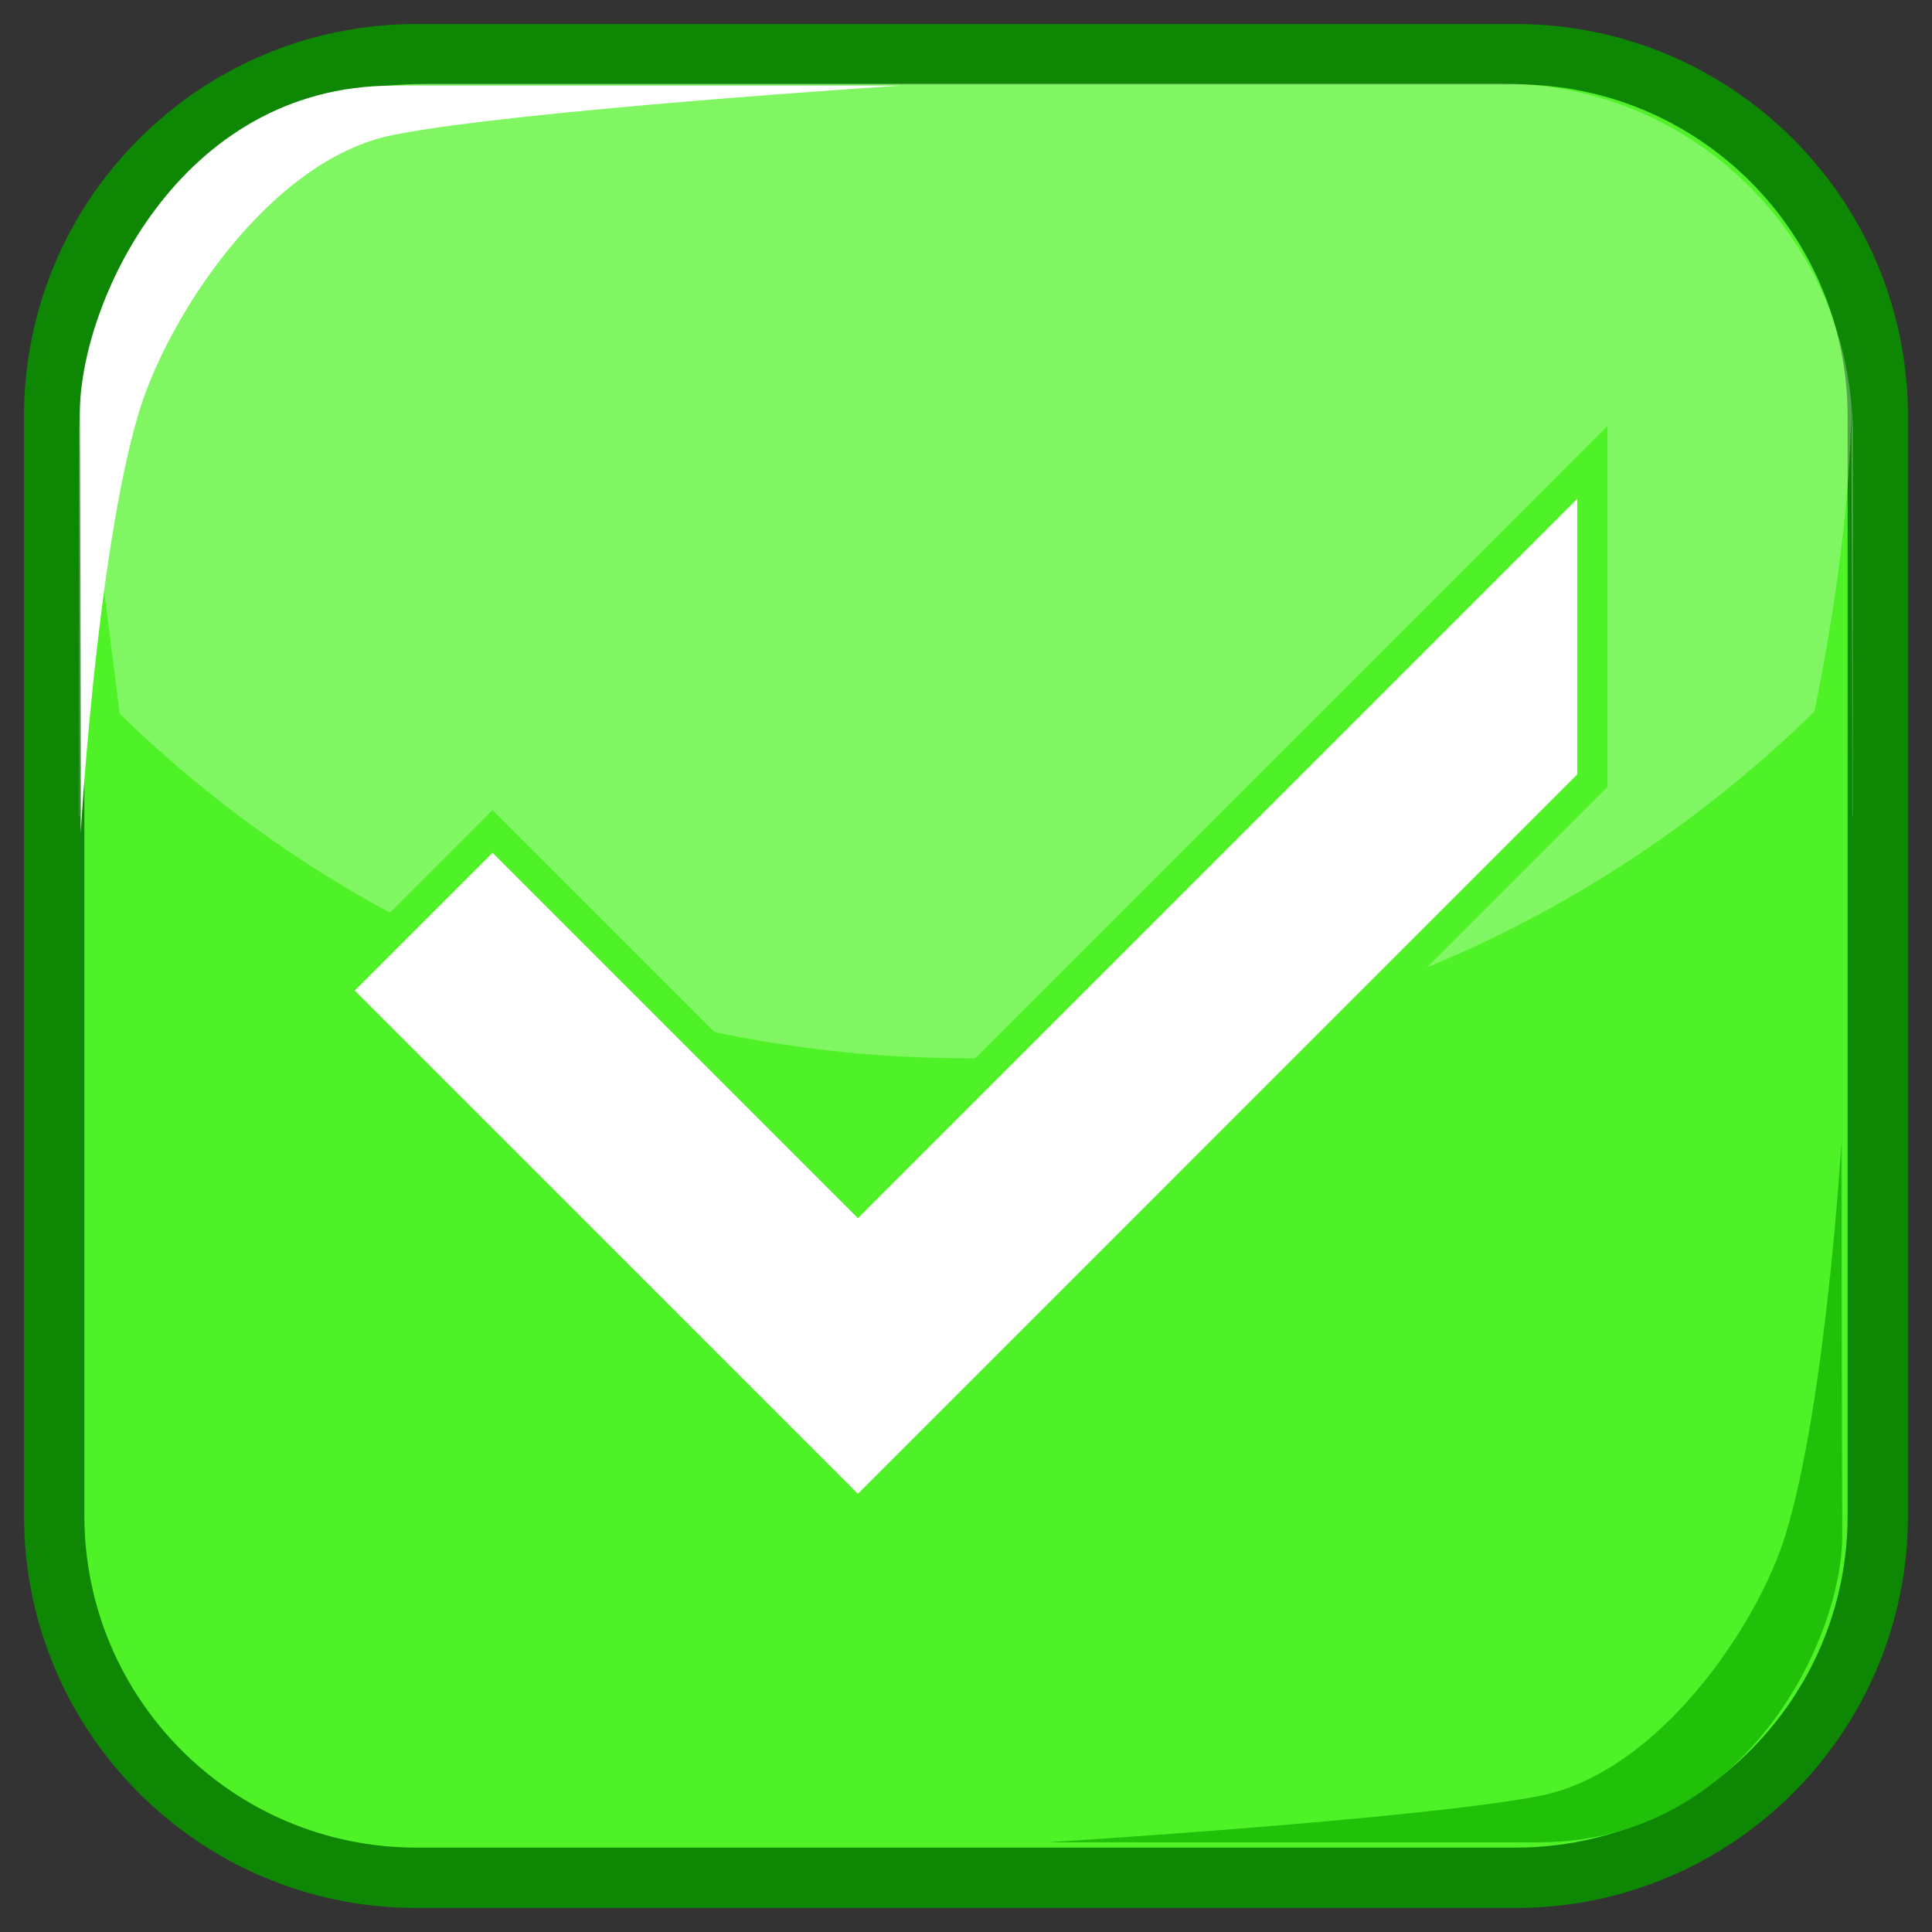 <?xml version="1.0" encoding="UTF-8"?>
<!-- Generated by phantom_svg. -->
<svg id="phantom_svg" width="64px" height="64px" xmlns="http://www.w3.org/2000/svg" xmlns:xlink="http://www.w3.org/1999/xlink" version="1.1">
  <rect width="100%" height="100%" fill="#333333" stroke="none"/>
  <defs>
    <!-- Images. -->
    <svg id="frame0" viewBox="0 0 64 64" preserveAspectRatio="none" xmlns:dc="http://purl.org/dc/elements/1.1/" xmlns:cc="http://creativecommons.org/ns#" xmlns:rdf="http://www.w3.org/1999/02/22-rdf-syntax-ns#" xmlns:svg="http://www.w3.org/2000/svg" xmlns="http://www.w3.org/2000/svg" xmlns:sodipodi="http://sodipodi.sourceforge.net/DTD/sodipodi-0.dtd" xmlns:inkscape="http://www.inkscape.org/namespaces/inkscape">
      <defs id="frame0_defs29"/>
      <sodipodi:namedview pagecolor="#ffffff" bordercolor="#666666" borderopacity="1" objecttolerance="10" gridtolerance="10" guidetolerance="10" inkscape:pageopacity="0" inkscape:pageshadow="2" inkscape:window-width="640" inkscape:window-height="480" id="frame0_namedview27"/>
      <g id="frame0_g3">
        <g id='frame0_g5'>
          <path fill='#4FF227' stroke='#0E8704' stroke-width='2' stroke-miterlimit='10' d='M62.205,50.205c0,6.627-5.373,12-12,12h-36.41    c-6.627,0-12-5.373-12-12v-36.41c0-6.627,5.373-12,12-12h36.41c6.627,0,12,5.373,12,12V50.205z' id='frame0_path7'/>
          <g id='frame0_g9'>
            <path opacity='0.28' fill='#FFFFFF' d='M2.672,13.368c-0.032,0.354-0.054,0.71-0.054,1.071v12.594     c0.006,0.006,0.012,0.012,0.017,0.018L2.672,13.368z' id='frame0_path11'/>
            <path opacity='0.28' fill='#FFFFFF' d='M60.106,23.569c1.188-5.802,1.222-9.417,1.222-10.193     C60.79,7.428,55.797,2.767,49.71,2.767H14.291c-6.076,0-11.063,4.642-11.617,10.572c0.02,0.349,0.497,4.034,1.293,10.307     C11.206,30.7,21.092,35.055,32,35.055C42.945,35.055,52.859,30.669,60.106,23.569z' id='frame0_path13'/>
            <path opacity='0.28' fill='#FFFFFF' d='M61.328,13.379l0.039,13.667c0.005-0.005,0.01-0.01,0.015-0.015V14.439     C61.382,14.081,61.359,13.729,61.328,13.379z' id='frame0_path15'/>
          </g>
          <path fill='#FFFFFF' d='M2.674,27.586c0,0-0.006-10.92-0.028-13.859c-0.027-3.6,3.243-10.89,10.375-10.89    c6.639,0,16.803,0,16.803,0S17.118,3.651,13.02,4.471c-4.098,0.82-7.493,6.044-8.442,9.263    C3.198,18.415,2.674,27.586,2.674,27.586z' id='frame0_path17'/>
          <path fill='#21C10A' d='M61.001,37.832c0,0,0.006,10.233,0.027,12.989c0.026,3.373-3.141,10.207-10.048,10.207    c-6.428,0-16.27,0-16.27,0s12.304-0.764,16.272-1.532c3.967-0.769,7.254-5.663,8.174-8.681    C60.493,46.427,61.001,37.832,61.001,37.832z' id='frame0_path19'/>
        </g>
        <g id='frame0_g21'>
          <polygon fill='none' stroke='#4FF227' stroke-width='2' stroke-miterlimit='10' points='28.42,40.354 16.316,28.249     11.752,32.813 28.412,49.475 28.42,49.467 28.428,49.475 52.248,25.654 52.248,16.525   ' id='frame0_polygon23'/>
          <polygon fill='#FFFFFF' points='28.42,40.354 16.316,28.249 11.752,32.813 28.412,49.475 28.42,49.467 28.428,49.475     52.248,25.654 52.248,16.525   ' id='frame0_polygon25'/>
        </g>
      </g>
    </svg>
    <!-- Animation. -->
    <symbol id="animation">
      <use xlink:href="#frame0" visibility="hidden">
        <set id="frame0_anim" attributeName="visibility" to="visible" begin="0s;frame0_anim.end" dur="0.1s"/>
      </use>
    </symbol>
  </defs>
  <!-- Main control. -->
  <animate id="controller" begin="0s" dur="0.1s" repeatCount="indefinite"/>
  <use xlink:href="#frame0">
    <set attributeName="xlink:href" to="#animation" begin="controller.begin"/>
    <set attributeName="xlink:href" to="#frame0" begin="controller.end"/>
  </use>
</svg>